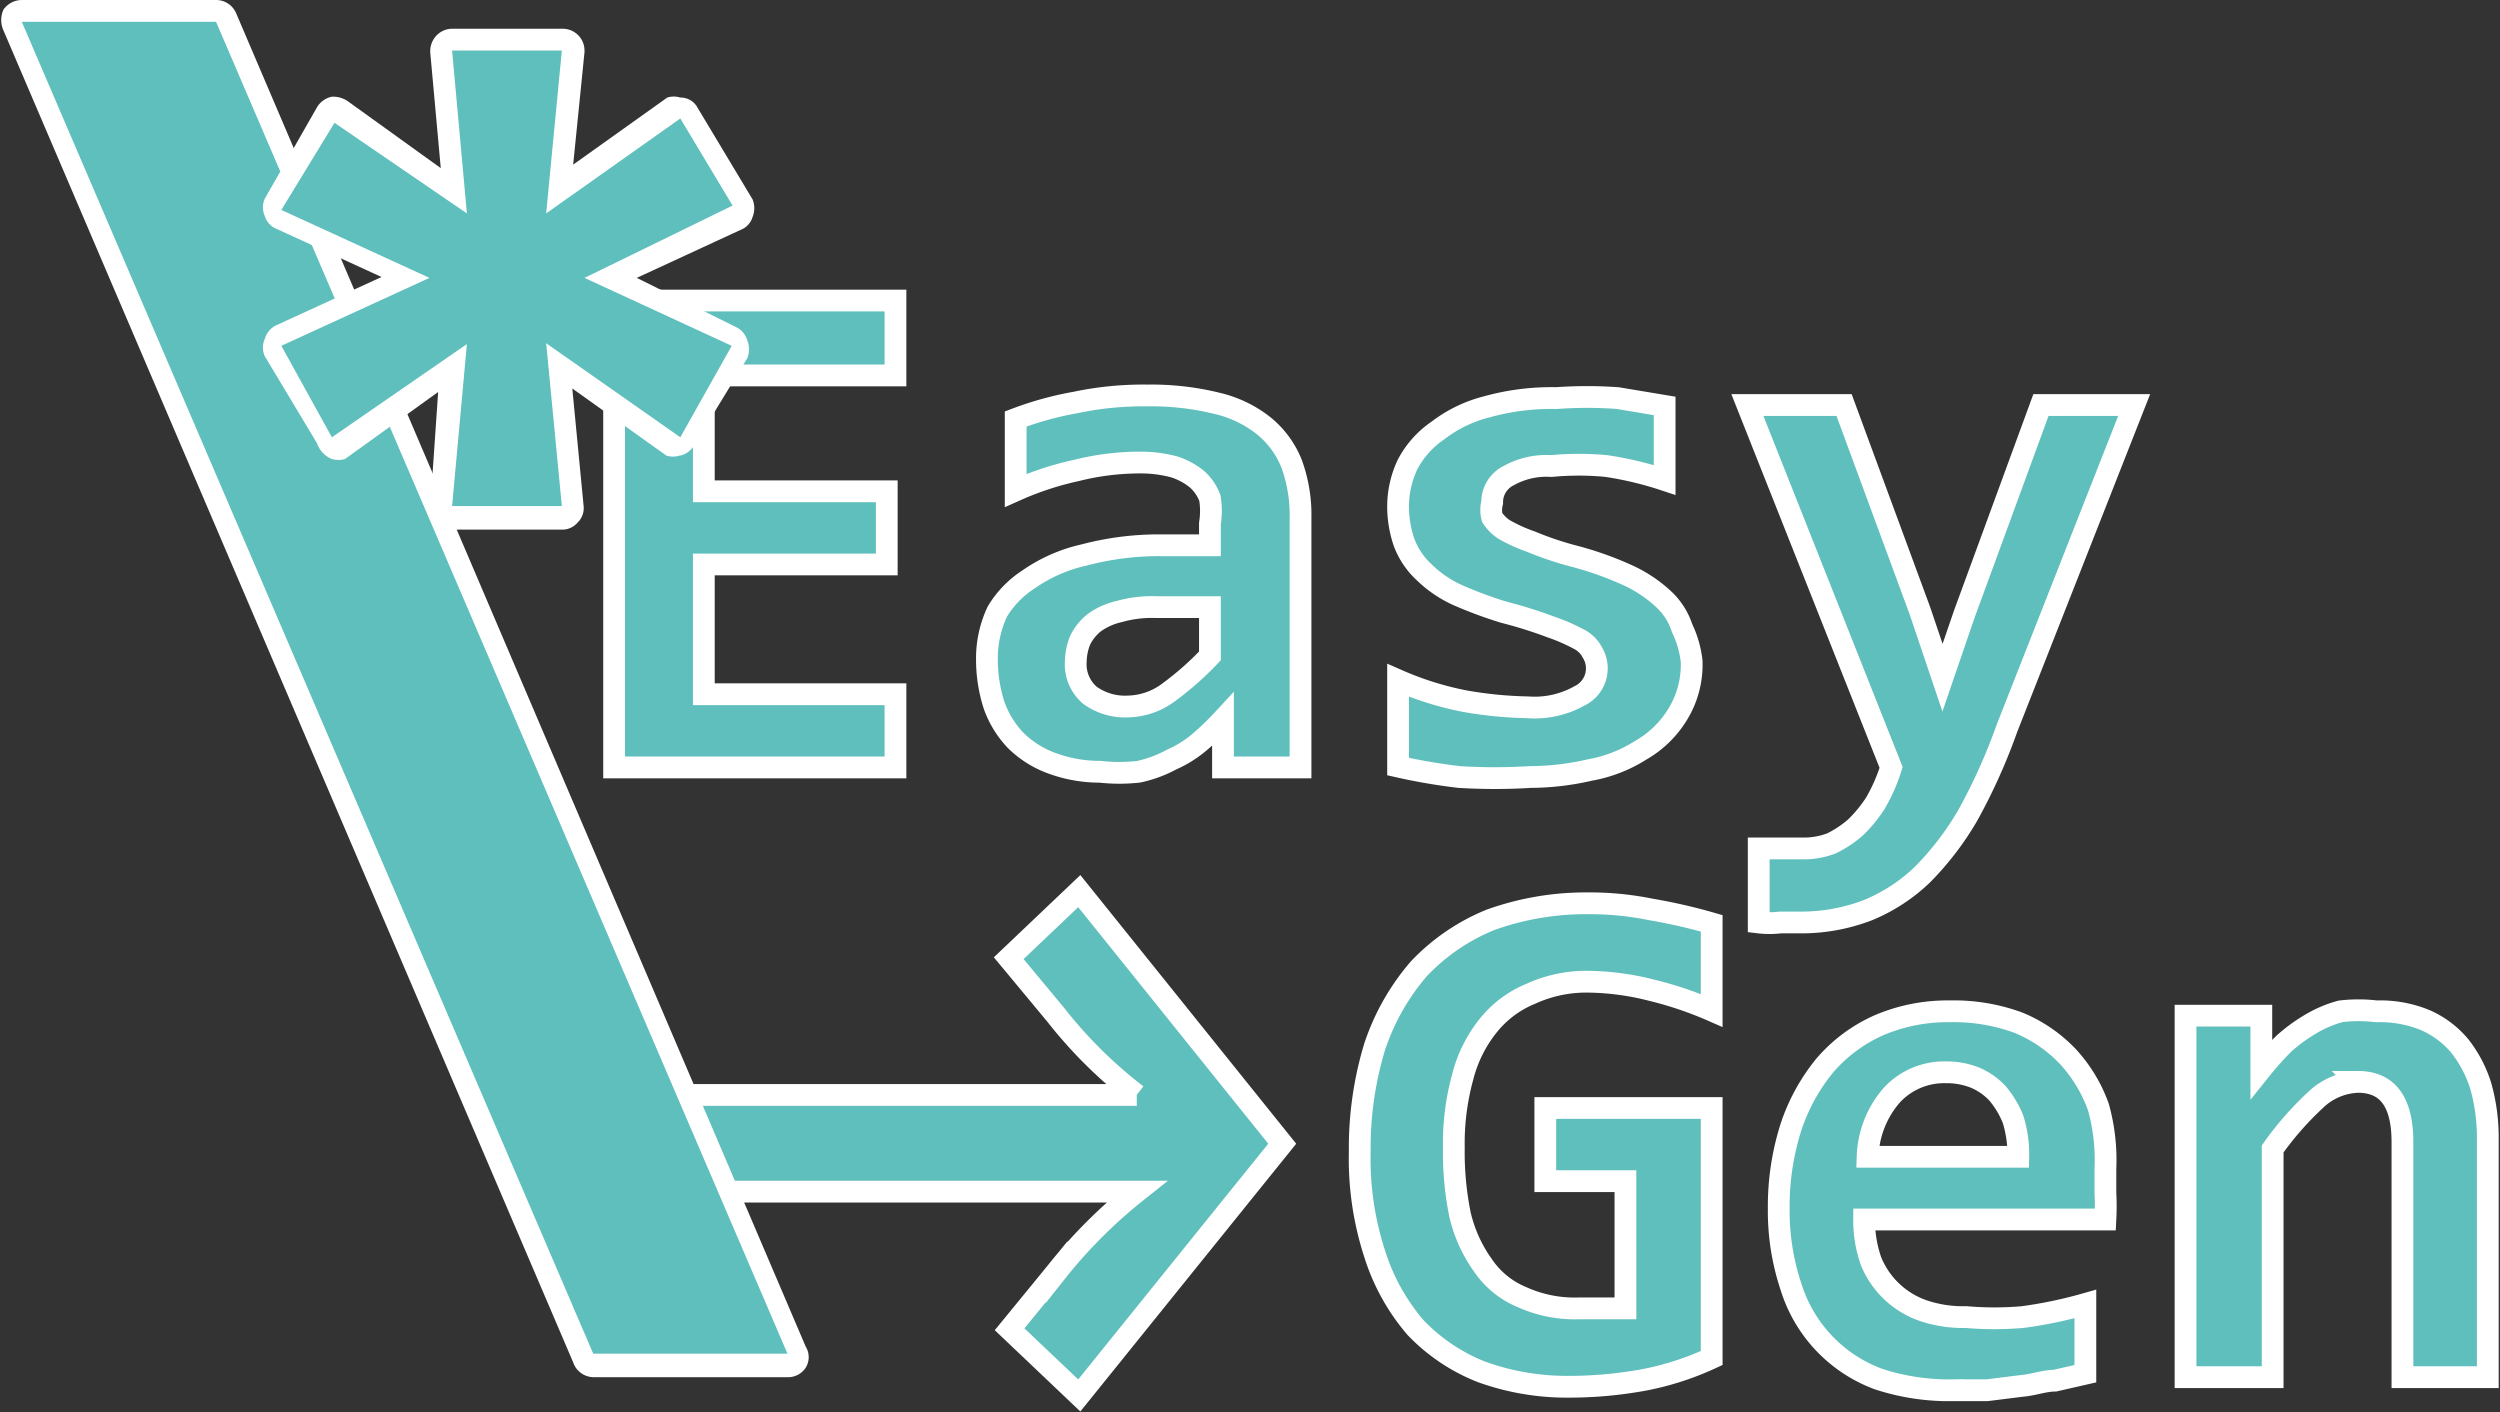 <svg id="Livello_1" data-name="Livello 1" xmlns="http://www.w3.org/2000/svg" viewBox="0 0 28.7 16.21">
  <rect x="0" y="0" width="28.7" height="16.21" fill="#333333" stroke="none"/>
  <defs>
    <style>
      .cls-1 {
        fill: #5fbfbc;
        stroke: #fff;
        stroke-miterlimit: 10;
        stroke-width: 0.25px;
      }

      .cls-2 {
        fill: #5ebfbc;
      }

      .cls-3 {
        fill: #fff;
      }
    </style>
  </defs>
  <g>
    <path class="cls-1" d="M7.24,12V6.64h3.23V7.5H8.27V8.83h2.1v.84H8.27v1.49h2.2V12Z" transform="translate(-0.19 -3.19)"/>
    <path class="cls-1" d="M14.23,12l0-.55a3.25,3.25,0,0,1-.27.26,1.32,1.32,0,0,1-.32.2,1.42,1.42,0,0,1-.38.14,2,2,0,0,1-.44,0,1.6,1.6,0,0,1-.56-.1,1.15,1.15,0,0,1-.41-.26,1.13,1.13,0,0,1-.25-.41,1.72,1.72,0,0,1-.08-.52,1.26,1.26,0,0,1,.12-.55A1.14,1.14,0,0,1,12,9.84a1.8,1.8,0,0,1,.64-.28,3.35,3.35,0,0,1,.9-.11h.54V9.2a.92.92,0,0,0,0-.29.54.54,0,0,0-.15-.22.8.8,0,0,0-.26-.14,1.48,1.48,0,0,0-.39-.05,3,3,0,0,0-.73.09,3.58,3.58,0,0,0-.7.23V8a3.8,3.8,0,0,1,.69-.19,3.74,3.74,0,0,1,.82-.08,3.15,3.15,0,0,1,.8.09,1.36,1.36,0,0,1,.54.26,1.07,1.07,0,0,1,.32.44,1.72,1.72,0,0,1,.1.62V12Zm-.15-1.84h-.61a1.37,1.37,0,0,0-.43.05.78.78,0,0,0-.29.13.59.59,0,0,0-.16.2.69.69,0,0,0-.05.24.47.47,0,0,0,.16.39.69.69,0,0,0,.45.13.8.8,0,0,0,.44-.15,3.49,3.49,0,0,0,.49-.43Z" transform="translate(-0.19 -3.19)"/>
    <path class="cls-1" d="M19.61,10.78a1.09,1.09,0,0,1-.16.61,1.18,1.18,0,0,1-.42.41,1.62,1.62,0,0,1-.59.23,3.08,3.08,0,0,1-.68.08,6.68,6.68,0,0,1-.82,0,6.78,6.78,0,0,1-.7-.12V11a3.61,3.61,0,0,0,.77.24,4.61,4.61,0,0,0,.72.07,1.05,1.05,0,0,0,.59-.13.35.35,0,0,0,.15-.5.35.35,0,0,0-.15-.15,2.11,2.11,0,0,0-.32-.14,5.13,5.13,0,0,0-.54-.17,4.75,4.75,0,0,1-.54-.2,1.34,1.34,0,0,1-.38-.26.89.89,0,0,1-.23-.34A1.27,1.27,0,0,1,16.24,9a1.13,1.13,0,0,1,.11-.48,1.08,1.08,0,0,1,.35-.39,1.54,1.54,0,0,1,.56-.27,2.78,2.78,0,0,1,.8-.1,4.9,4.9,0,0,1,.7,0l.54.09V8.7a4,4,0,0,0-.67-.16,3.35,3.35,0,0,0-.63,0,.89.89,0,0,0-.49.11.34.34,0,0,0-.19.31.33.33,0,0,0,0,.17.46.46,0,0,0,.14.14,1.86,1.86,0,0,0,.31.14,3.77,3.77,0,0,0,.51.17,3.82,3.82,0,0,1,.61.22,1.55,1.55,0,0,1,.4.27.78.78,0,0,1,.21.33A1.18,1.18,0,0,1,19.61,10.78Z" transform="translate(-0.19 -3.19)"/>
    <path class="cls-1" d="M23.23,11.55a6.65,6.65,0,0,1-.45,1,3.38,3.38,0,0,1-.52.68,2,2,0,0,1-.63.41,2.13,2.13,0,0,1-.78.14l-.22,0a1.07,1.07,0,0,1-.25,0v-.85l.11,0,.13,0h.28a.87.87,0,0,0,.32-.06,1.27,1.27,0,0,0,.27-.18,1.56,1.56,0,0,0,.23-.28A2,2,0,0,0,21.9,12L20.25,7.84h1.11l.87,2.36.26.77.25-.73.88-2.4h1.07Z" transform="translate(-0.19 -3.19)"/>
    <path class="cls-1" d="M12.58,13.42l2.33,2.9-2.33,2.89-.8-.76.54-.66a5.69,5.69,0,0,1,.92-.92h-6V15.76h6a5.21,5.21,0,0,1-.93-.92l-.54-.65Z" transform="translate(-0.19 -3.19)"/>
    <path class="cls-1" d="M17.93,16.75v-.84h1.91v2.87a3.31,3.31,0,0,1-.77.25,4.77,4.77,0,0,1-.87.08,2.89,2.89,0,0,1-1-.17,2.12,2.12,0,0,1-.76-.51,2.4,2.4,0,0,1-.47-.85,3.52,3.52,0,0,1-.17-1.17,4,4,0,0,1,.17-1.2,2.64,2.64,0,0,1,.51-.9,2.35,2.35,0,0,1,.82-.56,3.24,3.24,0,0,1,1.12-.19,3.51,3.51,0,0,1,.72.07,6.36,6.36,0,0,1,.7.16v1a4.17,4.17,0,0,0-.68-.23,3.07,3.07,0,0,0-.74-.1,1.53,1.53,0,0,0-.66.14,1.21,1.21,0,0,0-.49.37,1.55,1.55,0,0,0-.29.59,2.87,2.87,0,0,0-.1.8,3.61,3.61,0,0,0,.07.77,1.63,1.63,0,0,0,.26.58,1,1,0,0,0,.45.37,1.47,1.47,0,0,0,.66.13h.17l.13,0,.12,0,.11,0V16.75Z" transform="translate(-0.19 -3.19)"/>
    <path class="cls-1" d="M24.36,16.61c0,.07,0,.16,0,.27a3,3,0,0,1,0,.31H21.59a1.42,1.42,0,0,0,.08.48,1,1,0,0,0,.61.57,1.43,1.43,0,0,0,.48.07,3.77,3.77,0,0,0,.65,0,5.14,5.14,0,0,0,.72-.15v.8l-.35.08c-.12,0-.25.05-.38.06l-.4.05h-.39a2.59,2.59,0,0,1-.86-.13,1.65,1.65,0,0,1-1-1.06,2.74,2.74,0,0,1-.14-.9,3,3,0,0,1,.14-.93,2.21,2.21,0,0,1,.39-.71,1.76,1.76,0,0,1,.62-.46,2,2,0,0,1,.81-.16,2.15,2.15,0,0,1,.79.13,1.65,1.65,0,0,1,.57.39,1.7,1.7,0,0,1,.35.58A2.27,2.27,0,0,1,24.36,16.61Zm-1-.14a1.35,1.35,0,0,0-.06-.43,1.09,1.09,0,0,0-.18-.3.76.76,0,0,0-.26-.18.88.88,0,0,0-.33-.06.82.82,0,0,0-.62.26,1.13,1.13,0,0,0-.28.71Z" transform="translate(-0.19 -3.19)"/>
    <path class="cls-1" d="M27.77,19V16.3q0-.69-.51-.69a.74.74,0,0,0-.49.21,3.61,3.61,0,0,0-.49.56V19h-1V14.85h.87l0,.61a3.58,3.58,0,0,1,.26-.29,1.91,1.91,0,0,1,.3-.22,1.37,1.37,0,0,1,.35-.15,1.73,1.73,0,0,1,.41,0,1.37,1.37,0,0,1,.56.1,1.08,1.08,0,0,1,.4.3,1.43,1.43,0,0,1,.24.46,2.18,2.18,0,0,1,.08.6V19Z" transform="translate(-0.19 -3.19)"/>
  </g>
  <g>
    <path class="cls-2" d="M7,18.86a.13.13,0,0,1-.12-.08L.33,3.49a.11.11,0,0,1,0-.12.13.13,0,0,1,.1-.06H2.67a.12.12,0,0,1,.11.08L9.35,18.68a.17.17,0,0,1,0,.12.17.17,0,0,1-.11.06Z" transform="translate(-0.19 -3.19)"/>
    <path class="cls-3" d="M2.67,3.44,9.23,18.73H7L.44,3.44H2.67m0-.25H.44a.26.26,0,0,0-.21.11.29.29,0,0,0,0,.24L6.77,18.83A.25.25,0,0,0,7,19H9.23a.24.24,0,0,0,.21-.11.23.23,0,0,0,0-.24L2.9,3.34a.25.25,0,0,0-.23-.15Z" transform="translate(-0.19 -3.19)"/>
  </g>
  <g>
    <path class="cls-2" d="M5.38,9.12a.13.13,0,0,1-.09,0,.13.13,0,0,1,0-.1L5.4,7.39l-1.3.92a.09.09,0,0,1-.07,0H4a.1.1,0,0,1-.08-.05L3.31,7.22a.16.16,0,0,1,0-.1.12.12,0,0,1,.07-.07l1.45-.67L3.37,5.72a.14.14,0,0,1-.07-.08.17.17,0,0,1,0-.1l.61-1A.16.16,0,0,1,4,4.43H4l.07,0,1.3.93L5.25,3.79a.13.13,0,0,1,0-.1.1.1,0,0,1,.09,0H6.64a.11.11,0,0,1,.09,0,.1.1,0,0,1,0,.1L6.61,5.38l1.3-.93.08,0H8a.1.1,0,0,1,.08.06l.61,1a.12.12,0,0,1,0,.1.14.14,0,0,1-.07.08L7.2,6.38l1.44.67a.12.12,0,0,1,.07.07.11.11,0,0,1,0,.1l-.61,1A.08.08,0,0,1,8,8.33H8a.11.11,0,0,1-.08,0l-1.3-.92L6.76,9a.1.1,0,0,1,0,.1.15.15,0,0,1-.09,0Z" transform="translate(-0.19 -3.19)"/>
    <path class="cls-3" d="M6.64,3.77h0m0,0L6.46,5.64,8,4.55l.6,1L6.9,6.38l1.69.78L8,8.21,6.46,7.13,6.64,9H5.38l.17-1.86L4,8.21,3.42,7.16l1.7-.78L3.42,5.6l.61-1L5.55,5.64,5.38,3.77H6.64m0-.25H5.38a.25.25,0,0,0-.19.09.26.26,0,0,0-.06.19l.12,1.32L4.18,4.35A.3.3,0,0,0,4,4.3H4a.26.26,0,0,0-.17.12l-.6,1.05a.24.24,0,0,0,0,.2.23.23,0,0,0,.14.15l1.2.55-1.2.55a.25.25,0,0,0-.14.16.24.24,0,0,0,0,.2l.6,1A.3.3,0,0,0,4,8.46H4a.28.28,0,0,0,.15,0l1.07-.77L5.13,9a.26.26,0,0,0,.06.19.27.27,0,0,0,.19.08H6.64a.23.23,0,0,0,.18-.08A.23.23,0,0,0,6.89,9L6.76,7.65l1.08.77a.24.24,0,0,0,.15,0H8a.25.25,0,0,0,.16-.12l.61-1a.28.28,0,0,0,0-.2.25.25,0,0,0-.14-.16L7.5,6.38l1.19-.55a.23.23,0,0,0,.14-.15.27.27,0,0,0,0-.2L8.2,4.43A.22.22,0,0,0,8,4.31H8a.25.25,0,0,0-.15,0l-1.08.77.13-1.29V3.77a.25.25,0,0,0-.25-.25Zm0,.5Z" transform="translate(-0.19 -3.19)"/>
  </g>
</svg>
